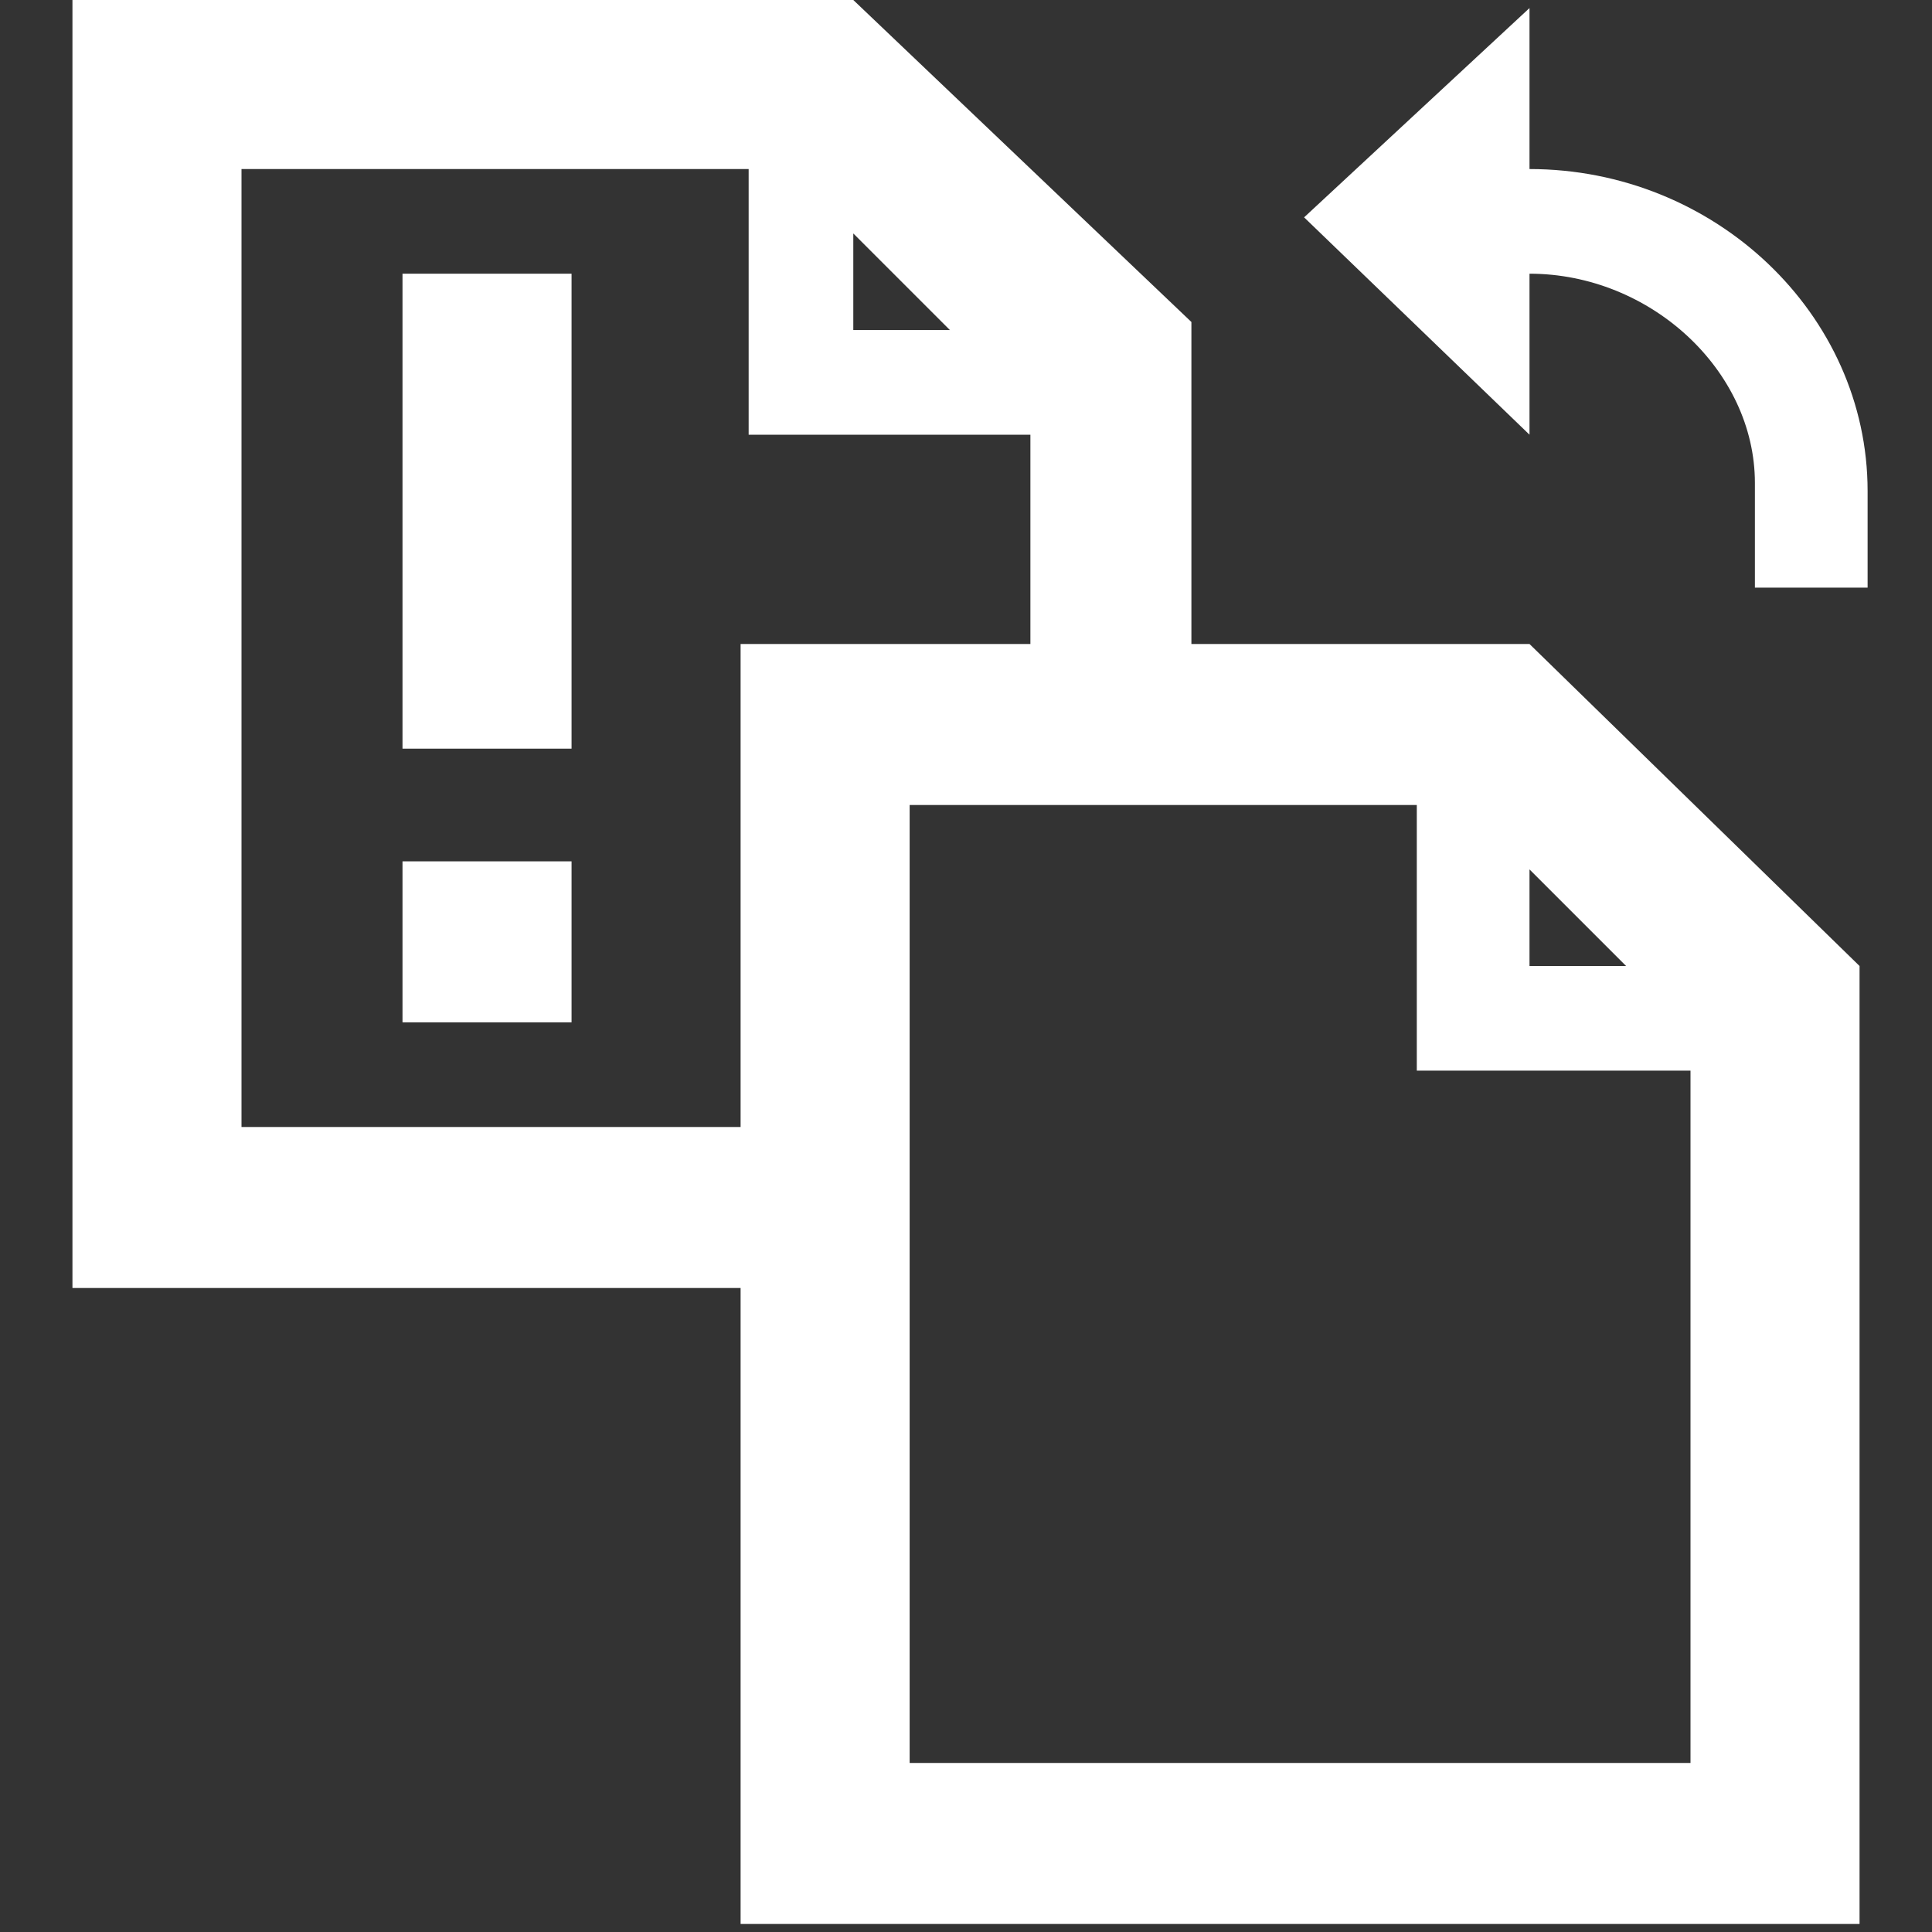 <?xml version="1.0" encoding="utf-8"?>
<!-- Generator: Adobe Illustrator 22.0.1, SVG Export Plug-In . SVG Version: 6.00 Build 0)  -->
<svg version="1.1" id="Layer_1" xmlns="http://www.w3.org/2000/svg" xmlns:xlink="http://www.w3.org/1999/xlink" x="0px" y="0px"
	 viewBox="0 0 24 24" style="enable-background:new 0 0 24 24;" xml:space="preserve">
<rect x="0" y="0" width="24" height="24" fill="#333333" stroke="none"/>
<style type="text/css">
	.st0{fill:#fff;}
</style>
<title>icon-overwrite</title>
<desc>Created with Sketch.</desc>
<g id="icon-overwrite">
	<g id="Overwrite" transform="translate(5, 4)">
		<path id="Shape" class="st0" d="M4.2,19.9h13.9V8L14,4H9.8v-4l-4.2-4h-9.7V12h8.3V19.9z M14,6.8L15.2,8H14V6.8z M12.6,6v3.3H16
			v8.6H6.3V6H12.6z M5.6-1.1l1.2,1.2H5.6V-1.1z M-2,10V-1.9h6.3v3.3h3.5V4H4.2V10H-2z"/>
		<polygon id="Shape_1_" class="st0" points="0,8.7 1.1,8.7 2.1,8.7 2.1,6.7 0,6.7 		"/>
		<rect id="Rectangle-path" x="0" y="-0.6" class="st0" width="2.1" height="5.9"/>
		<path id="Shape_2_" class="st0" d="M14-3.9l-2.8,2.6L14,1.4v-2c1.5,0,2.8,1.2,2.8,2.6v1.3h1.4V2.1c0-2.2-1.9-4-4.2-4V-3.9z"/>
	</g>
</g>
</svg>
